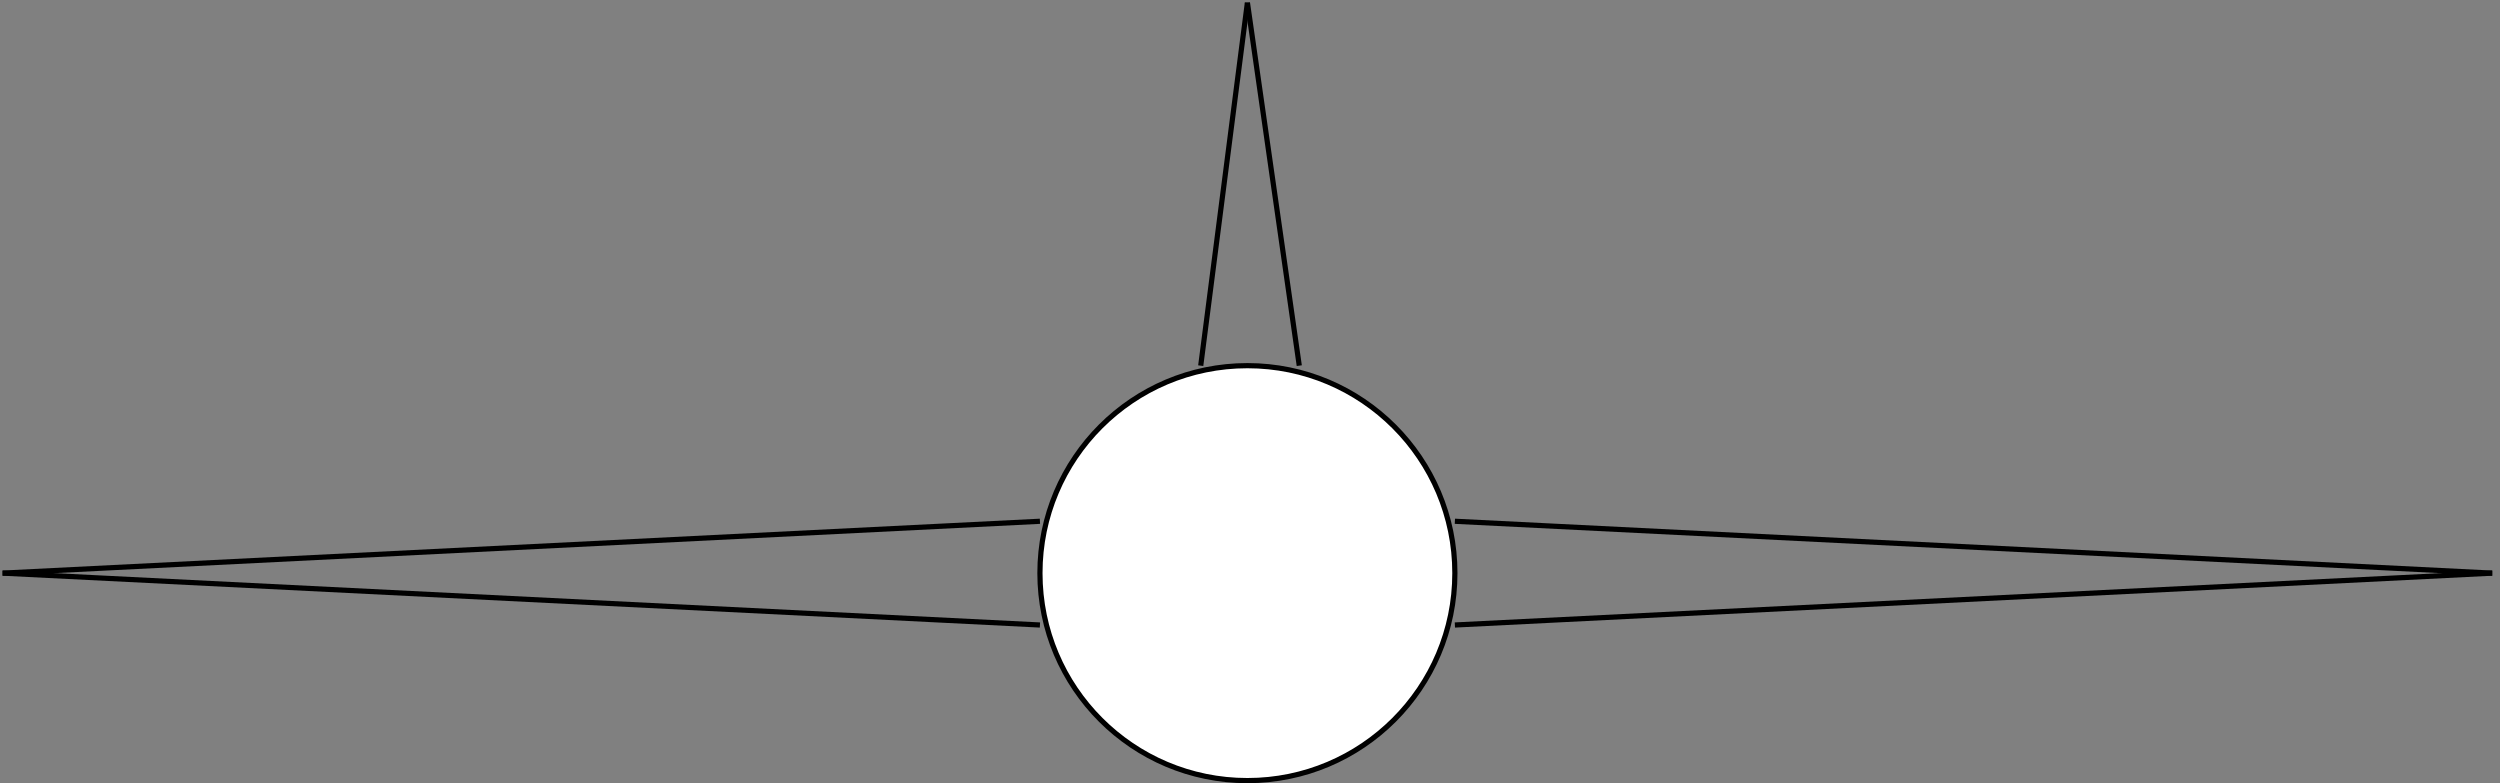 <?xml version="1.0" encoding="UTF-8"?>
<!-- Do not edit this file with editors other than draw.io -->
<!DOCTYPE svg PUBLIC "-//W3C//DTD SVG 1.1//EN" "http://www.w3.org/Graphics/SVG/1.1/DTD/svg11.dtd">
<svg xmlns="http://www.w3.org/2000/svg" xmlns:xlink="http://www.w3.org/1999/xlink" version="1.1" width="482px" height="151px" viewBox="-0.5 -0.5 482 151" content="&lt;mxfile host=&quot;app.diagrams.net&quot; agent=&quot;Mozilla/5.0 (Windows NT 10.0; Win64; x64) AppleWebKit/537.36 (KHTML, like Gecko) Chrome/128.0.0.0 Safari/537.36&quot; version=&quot;24.7.12&quot; scale=&quot;1&quot; border=&quot;0&quot;&gt;&#10;  &lt;diagram name=&quot;Page-1&quot; id=&quot;GxbSII2FSwpaYYKfp-OK&quot;&gt;&#10;    &lt;mxGraphModel dx=&quot;1434&quot; dy=&quot;772&quot; grid=&quot;1&quot; gridSize=&quot;10&quot; guides=&quot;1&quot; tooltips=&quot;1&quot; connect=&quot;1&quot; arrows=&quot;1&quot; fold=&quot;1&quot; page=&quot;1&quot; pageScale=&quot;1&quot; pageWidth=&quot;850&quot; pageHeight=&quot;1100&quot; math=&quot;0&quot; shadow=&quot;0&quot;&gt;&#10;      &lt;root&gt;&#10;        &lt;mxCell id=&quot;0&quot; /&gt;&#10;        &lt;mxCell id=&quot;1&quot; parent=&quot;0&quot; /&gt;&#10;        &lt;mxCell id=&quot;uknnHFEIp9Pt0xRc0UHt-1&quot; value=&quot;&quot; style=&quot;ellipse;whiteSpace=wrap;html=1;aspect=fixed;&quot; vertex=&quot;1&quot; parent=&quot;1&quot;&gt;&#10;          &lt;mxGeometry x=&quot;360&quot; y=&quot;240&quot; width=&quot;80&quot; height=&quot;80&quot; as=&quot;geometry&quot; /&gt;&#10;        &lt;/mxCell&gt;&#10;        &lt;mxCell id=&quot;uknnHFEIp9Pt0xRc0UHt-4&quot; value=&quot;&quot; style=&quot;endArrow=none;html=1;rounded=0;&quot; edge=&quot;1&quot; parent=&quot;1&quot;&gt;&#10;          &lt;mxGeometry width=&quot;50&quot; height=&quot;50&quot; relative=&quot;1&quot; as=&quot;geometry&quot;&gt;&#10;            &lt;mxPoint x=&quot;400&quot; y=&quot;170&quot; as=&quot;sourcePoint&quot; /&gt;&#10;            &lt;mxPoint x=&quot;391&quot; y=&quot;240&quot; as=&quot;targetPoint&quot; /&gt;&#10;          &lt;/mxGeometry&gt;&#10;        &lt;/mxCell&gt;&#10;        &lt;mxCell id=&quot;uknnHFEIp9Pt0xRc0UHt-6&quot; value=&quot;&quot; style=&quot;endArrow=none;html=1;rounded=0;&quot; edge=&quot;1&quot; parent=&quot;1&quot;&gt;&#10;          &lt;mxGeometry width=&quot;50&quot; height=&quot;50&quot; relative=&quot;1&quot; as=&quot;geometry&quot;&gt;&#10;            &lt;mxPoint x=&quot;440&quot; y=&quot;270&quot; as=&quot;sourcePoint&quot; /&gt;&#10;            &lt;mxPoint x=&quot;640&quot; y=&quot;280&quot; as=&quot;targetPoint&quot; /&gt;&#10;          &lt;/mxGeometry&gt;&#10;        &lt;/mxCell&gt;&#10;        &lt;mxCell id=&quot;uknnHFEIp9Pt0xRc0UHt-8&quot; value=&quot;&quot; style=&quot;endArrow=none;html=1;rounded=0;&quot; edge=&quot;1&quot; parent=&quot;1&quot;&gt;&#10;          &lt;mxGeometry width=&quot;50&quot; height=&quot;50&quot; relative=&quot;1&quot; as=&quot;geometry&quot;&gt;&#10;            &lt;mxPoint x=&quot;440&quot; y=&quot;290&quot; as=&quot;sourcePoint&quot; /&gt;&#10;            &lt;mxPoint x=&quot;640&quot; y=&quot;280&quot; as=&quot;targetPoint&quot; /&gt;&#10;          &lt;/mxGeometry&gt;&#10;        &lt;/mxCell&gt;&#10;        &lt;mxCell id=&quot;uknnHFEIp9Pt0xRc0UHt-11&quot; value=&quot;&quot; style=&quot;group;rotation=-180;&quot; vertex=&quot;1&quot; connectable=&quot;0&quot; parent=&quot;1&quot;&gt;&#10;          &lt;mxGeometry x=&quot;160&quot; y=&quot;270&quot; width=&quot;200&quot; height=&quot;20&quot; as=&quot;geometry&quot; /&gt;&#10;        &lt;/mxCell&gt;&#10;        &lt;mxCell id=&quot;uknnHFEIp9Pt0xRc0UHt-9&quot; value=&quot;&quot; style=&quot;endArrow=none;html=1;rounded=0;&quot; edge=&quot;1&quot; parent=&quot;uknnHFEIp9Pt0xRc0UHt-11&quot;&gt;&#10;          &lt;mxGeometry width=&quot;50&quot; height=&quot;50&quot; relative=&quot;1&quot; as=&quot;geometry&quot;&gt;&#10;            &lt;mxPoint x=&quot;200&quot; y=&quot;20&quot; as=&quot;sourcePoint&quot; /&gt;&#10;            &lt;mxPoint y=&quot;10&quot; as=&quot;targetPoint&quot; /&gt;&#10;          &lt;/mxGeometry&gt;&#10;        &lt;/mxCell&gt;&#10;        &lt;mxCell id=&quot;uknnHFEIp9Pt0xRc0UHt-10&quot; value=&quot;&quot; style=&quot;endArrow=none;html=1;rounded=0;&quot; edge=&quot;1&quot; parent=&quot;uknnHFEIp9Pt0xRc0UHt-11&quot;&gt;&#10;          &lt;mxGeometry width=&quot;50&quot; height=&quot;50&quot; relative=&quot;1&quot; as=&quot;geometry&quot;&gt;&#10;            &lt;mxPoint x=&quot;200&quot; as=&quot;sourcePoint&quot; /&gt;&#10;            &lt;mxPoint y=&quot;10&quot; as=&quot;targetPoint&quot; /&gt;&#10;          &lt;/mxGeometry&gt;&#10;        &lt;/mxCell&gt;&#10;        &lt;mxCell id=&quot;uknnHFEIp9Pt0xRc0UHt-12&quot; value=&quot;&quot; style=&quot;endArrow=none;html=1;rounded=0;&quot; edge=&quot;1&quot; parent=&quot;1&quot;&gt;&#10;          &lt;mxGeometry width=&quot;50&quot; height=&quot;50&quot; relative=&quot;1&quot; as=&quot;geometry&quot;&gt;&#10;            &lt;mxPoint x=&quot;400&quot; y=&quot;170&quot; as=&quot;sourcePoint&quot; /&gt;&#10;            &lt;mxPoint x=&quot;410&quot; y=&quot;240&quot; as=&quot;targetPoint&quot; /&gt;&#10;          &lt;/mxGeometry&gt;&#10;        &lt;/mxCell&gt;&#10;      &lt;/root&gt;&#10;    &lt;/mxGraphModel&gt;&#10;  &lt;/diagram&gt;&#10;&lt;/mxfile&gt;&#10;"><rect x="-0.5" y="-0.5" width="482" height="151" fill="#808080" stroke="none"/><defs/><g><g data-cell-id="0"><g data-cell-id="1"><g data-cell-id="uknnHFEIp9Pt0xRc0UHt-1"><g><ellipse cx="240" cy="110" rx="40" ry="40" fill="rgb(255, 255, 255)" stroke="rgb(0, 0, 0)" pointer-events="all"/></g></g><g data-cell-id="uknnHFEIp9Pt0xRc0UHt-4"><g><path d="M 240 0 L 231 70" fill="none" stroke="rgb(0, 0, 0)" stroke-miterlimit="10" pointer-events="stroke"/></g></g><g data-cell-id="uknnHFEIp9Pt0xRc0UHt-6"><g><path d="M 280 100 L 480 110" fill="none" stroke="rgb(0, 0, 0)" stroke-miterlimit="10" pointer-events="stroke"/></g></g><g data-cell-id="uknnHFEIp9Pt0xRc0UHt-8"><g><path d="M 280 120 L 480 110" fill="none" stroke="rgb(0, 0, 0)" stroke-miterlimit="10" pointer-events="stroke"/></g></g><g data-cell-id="uknnHFEIp9Pt0xRc0UHt-11"><g/><g data-cell-id="uknnHFEIp9Pt0xRc0UHt-9"><g><path d="M 200 120 L 0 110" fill="none" stroke="rgb(0, 0, 0)" stroke-miterlimit="10" pointer-events="stroke"/></g></g><g data-cell-id="uknnHFEIp9Pt0xRc0UHt-10"><g><path d="M 200 100 L 0 110" fill="none" stroke="rgb(0, 0, 0)" stroke-miterlimit="10" pointer-events="stroke"/></g></g></g><g data-cell-id="uknnHFEIp9Pt0xRc0UHt-12"><g><path d="M 240 0 L 250 70" fill="none" stroke="rgb(0, 0, 0)" stroke-miterlimit="10" pointer-events="stroke"/></g></g></g></g></g></svg>